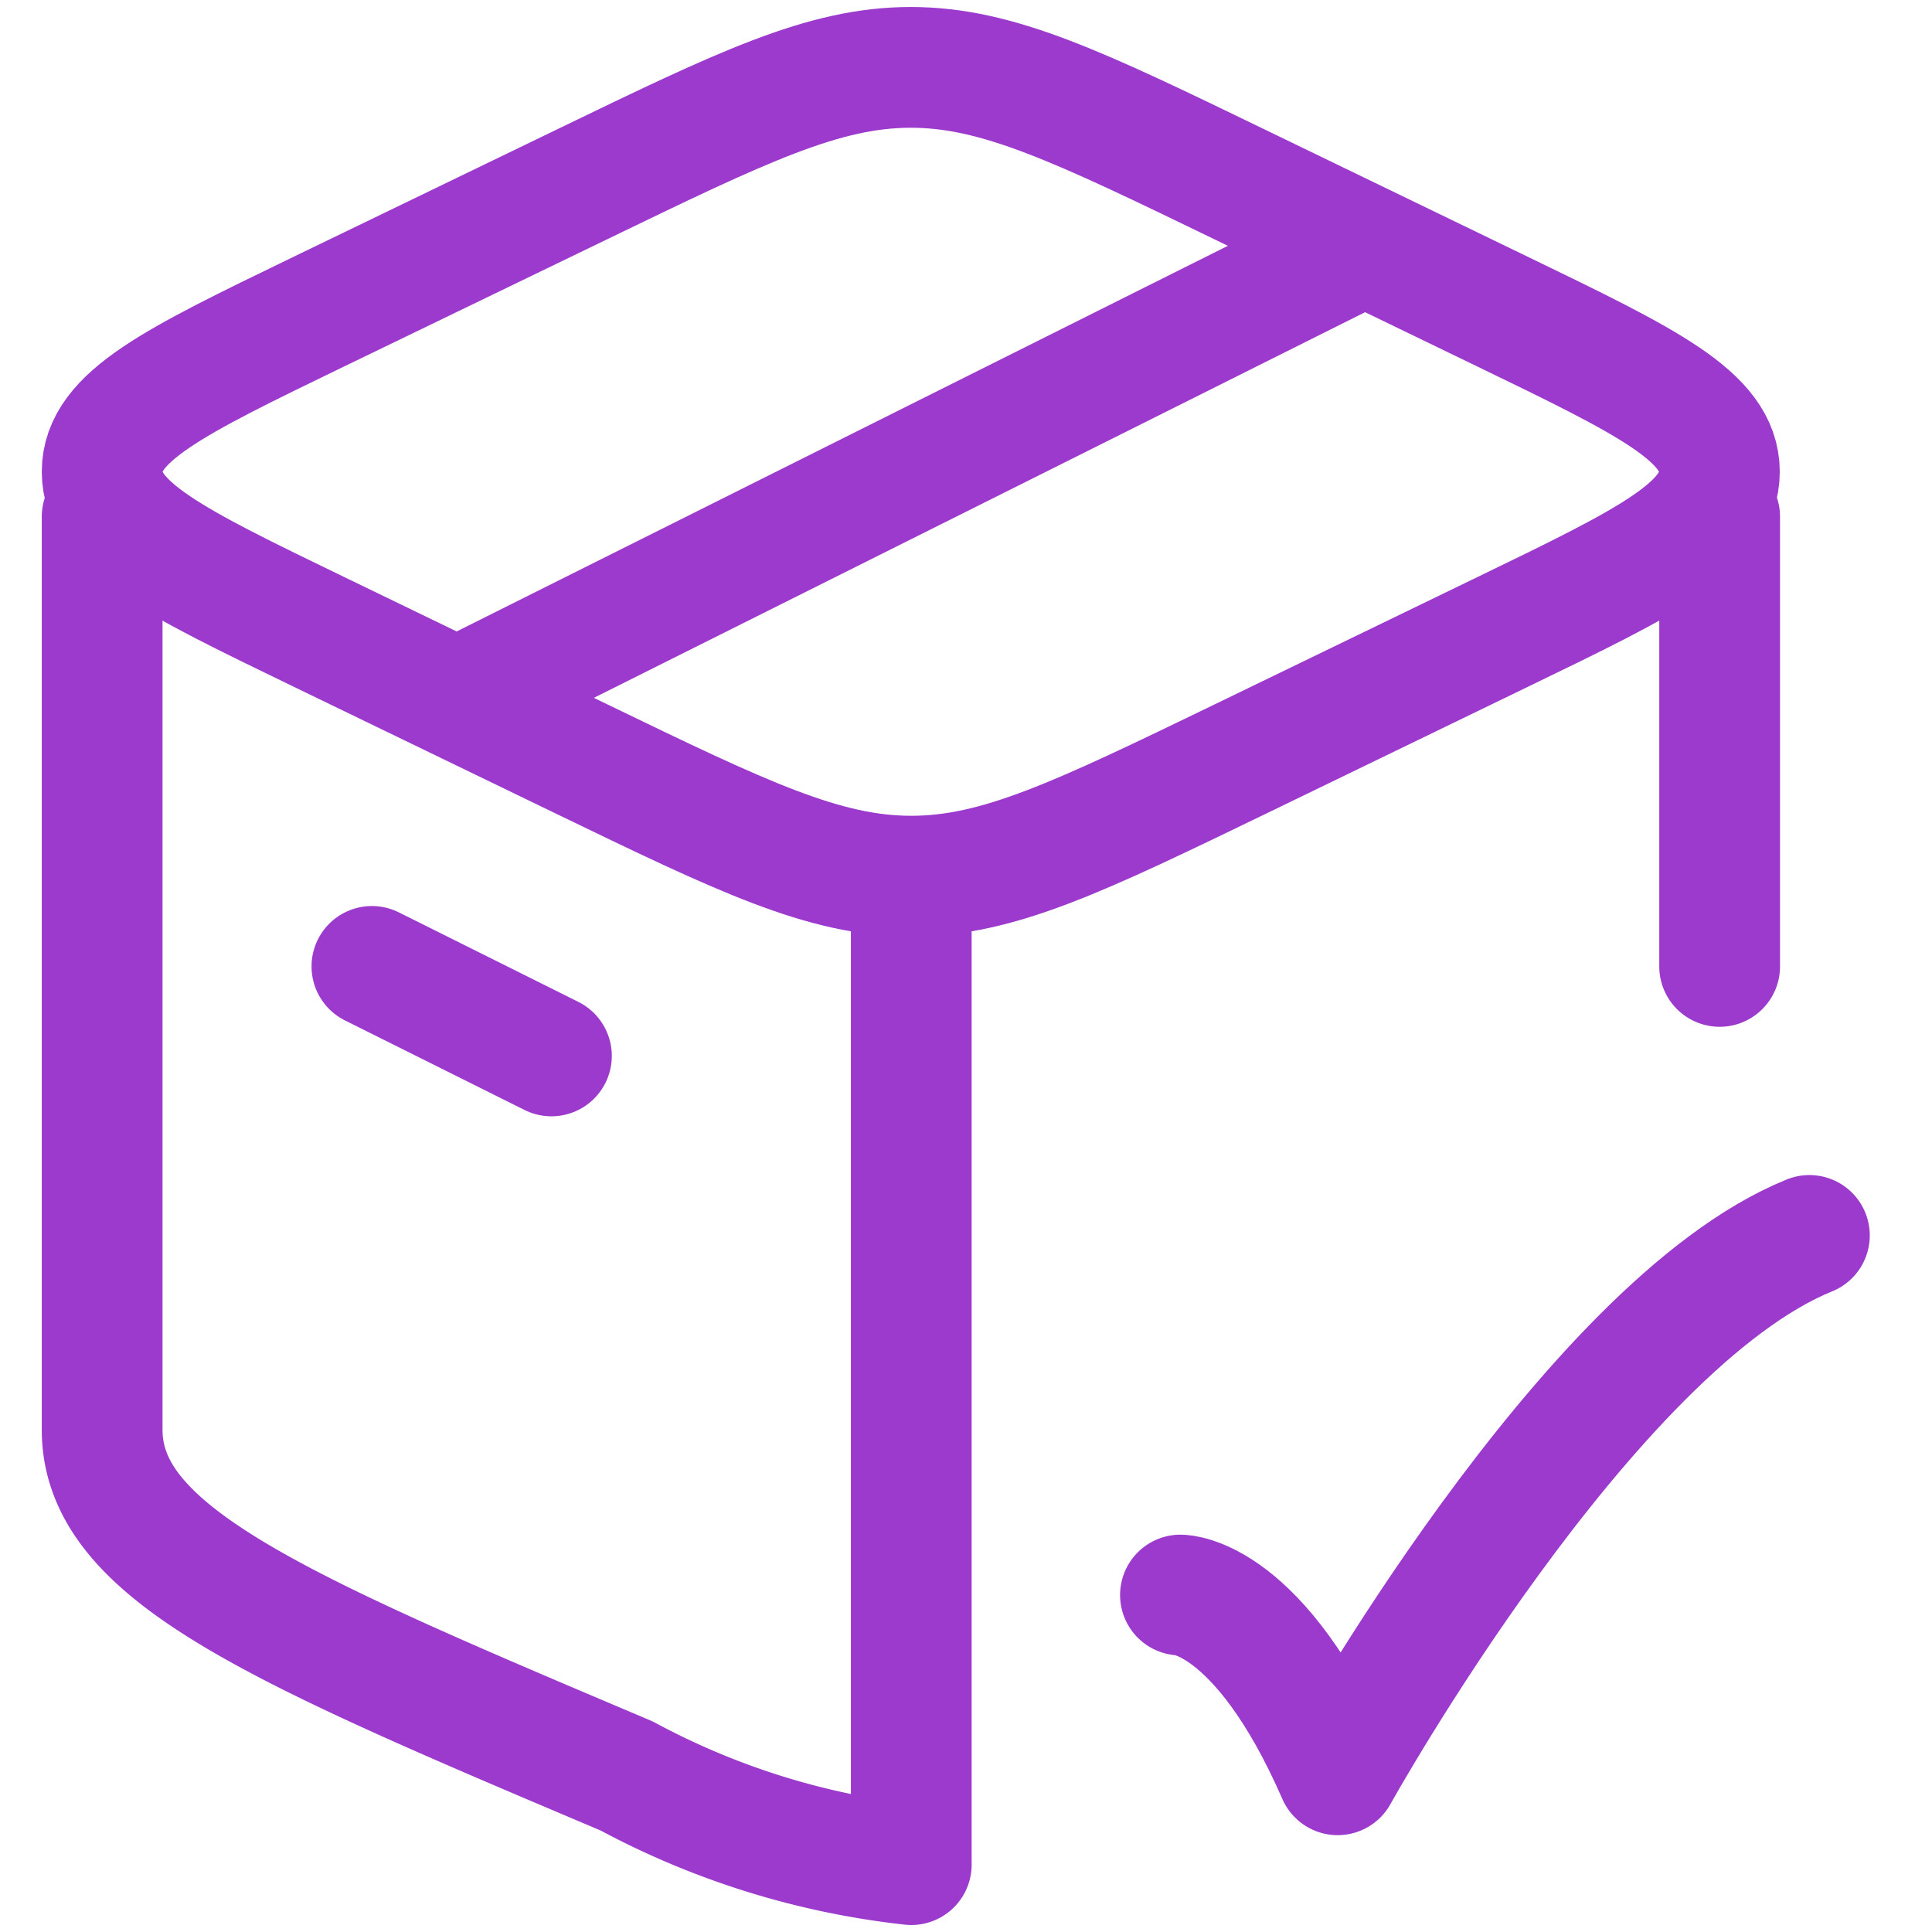 <svg xmlns="http://www.w3.org/2000/svg" xmlns:xlink="http://www.w3.org/1999/xlink" width="24" height="24" viewBox="0 0 24 24">
  <defs>
    <clipPath id="clip-path">
      <rect id="Rectangle_5570" data-name="Rectangle 5570" width="24" height="24" transform="translate(744 89)" fill="#fff" stroke="#9b3acc" stroke-width="1.5"/>
    </clipPath>
  </defs>
  <g id="Mask_Group_818" data-name="Mask Group 818" transform="translate(-744 -89)" clip-path="url(#clip-path)">
    <g id="package-delivered-stroke-rounded" transform="translate(741.92 87.605)">
      <path id="Path_7033" data-name="Path 7033" d="M23.442,7.814V13.4M3.349,7.814V19.157c0,1.543,2.172,2.461,6.516,4.3A9.7,9.7,0,0,0,13.4,24.558V12.675" fill="none" stroke="#9b3acc" stroke-linecap="round" stroke-linejoin="round" stroke-width="1.5"/>
      <path id="Path_7034" data-name="Path 7034" d="M16.744,21.209s.977,0,1.953,2.233c0,0,3.1-5.581,5.86-6.7" fill="none" stroke="#9b3acc" stroke-linecap="round" stroke-linejoin="round" stroke-width="1.5"/>
      <path id="Path_7035" data-name="Path 7035" d="M9.294,10.818,6.033,9.24c-1.79-.866-2.684-1.3-2.684-1.985s.895-1.119,2.684-1.985L9.294,3.693c2.013-.974,3.019-1.461,4.1-1.461s2.089.487,4.1,1.461l3.261,1.578c1.79.866,2.684,1.3,2.684,1.985s-.895,1.119-2.684,1.985L17.5,10.818c-2.013.974-3.019,1.461-4.1,1.461S11.307,11.792,9.294,10.818Z" fill="none" stroke="#9b3acc" stroke-linecap="round" stroke-linejoin="round" stroke-width="1.5"/>
      <path id="Path_7036" data-name="Path 7036" d="M6.7,13.4,8.93,14.512" fill="none" stroke="#9b3acc" stroke-linecap="round" stroke-linejoin="round" stroke-width="1.5"/>
      <path id="Path_7037" data-name="Path 7037" d="M18.977,4.465,7.814,10.047" fill="none" stroke="#9b3acc" stroke-linecap="round" stroke-linejoin="round" stroke-width="1.5"/>
    </g>
  </g>
</svg>

